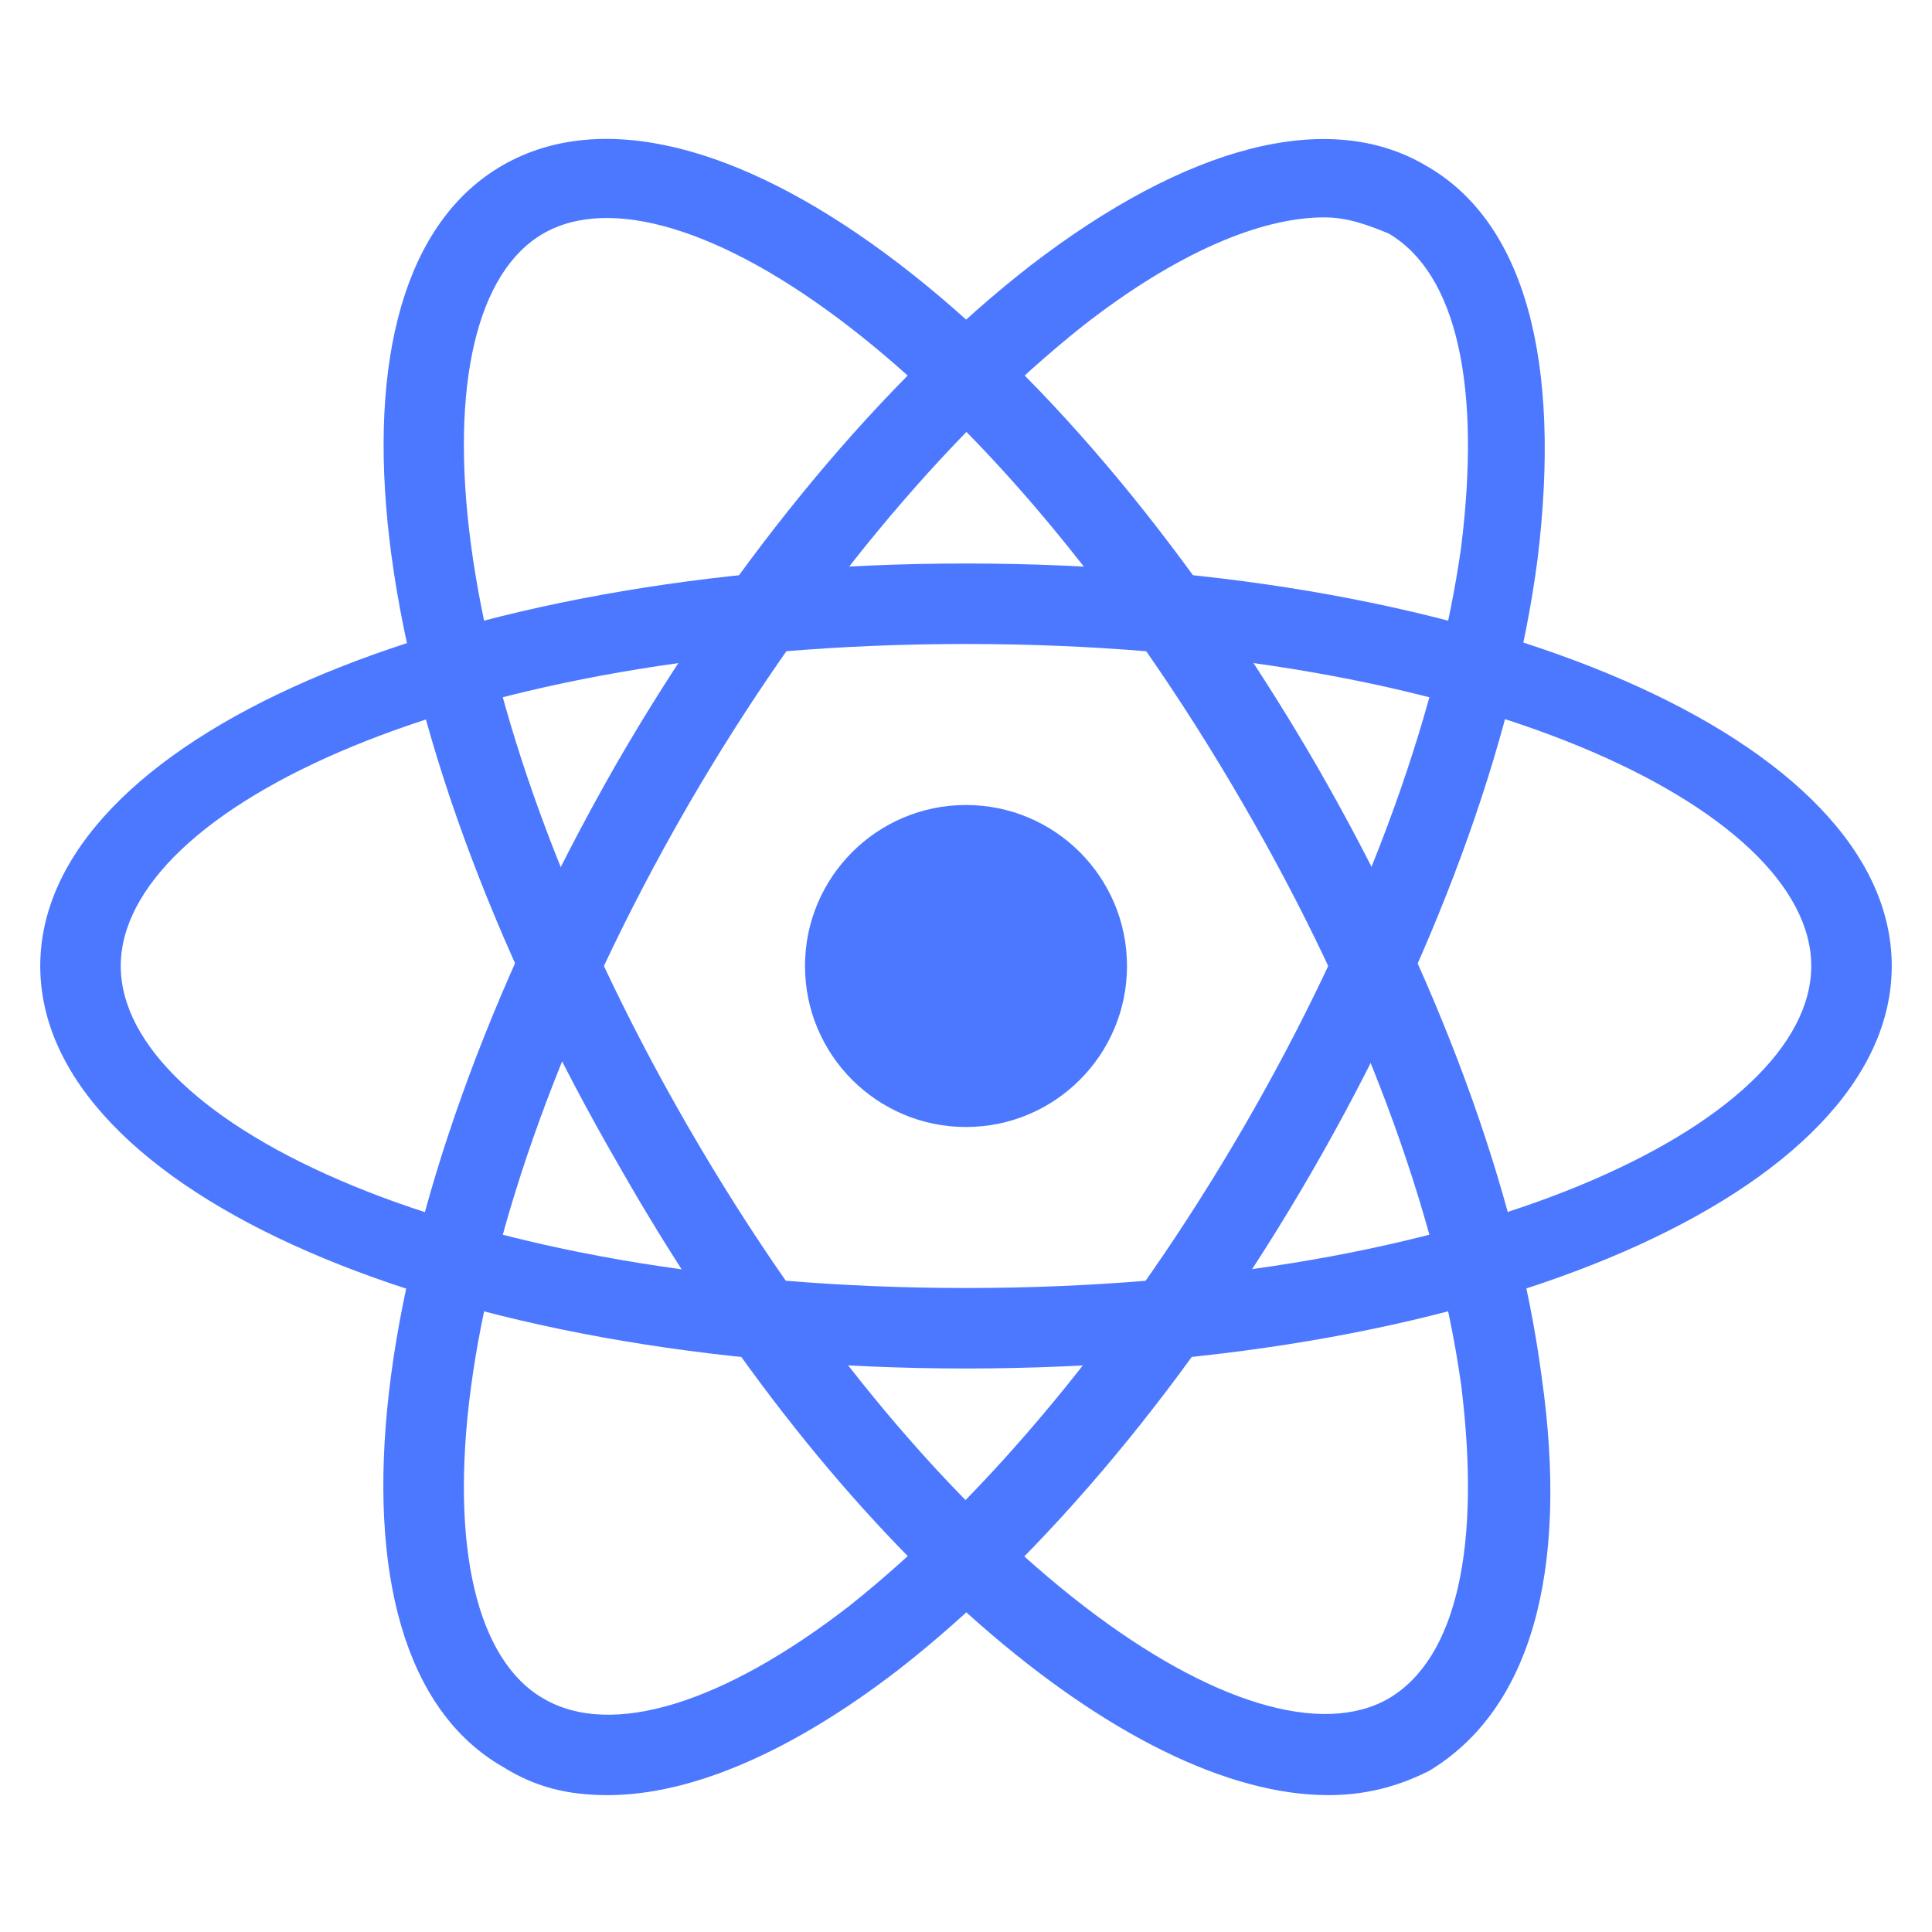 <?xml version="1.0" encoding="UTF-8"?>
<svg xmlns="http://www.w3.org/2000/svg" xmlns:xlink="http://www.w3.org/1999/xlink" viewBox="0 0 96 96" width="96px" height="96px">
<g id="surface273423084">
<path style=" stroke:none;fill-rule:nonzero;fill:rgb(29.804%,47.059%,100%);fill-opacity:1;" d="M 48 68 C 22.199 68 2 59.199 2 48 C 2 36.801 22.199 28 48 28 C 73.801 28 94 36.801 94 48 C 94 59.199 73.801 68 48 68 Z M 48 32 C 22.801 32 6 40.199 6 48 C 6 55.801 22.801 64 48 64 C 73.199 64 90 55.801 90 48 C 90 40.199 73.199 32 48 32 Z M 48 32 "/>
<path style=" stroke:none;fill-rule:nonzero;fill:rgb(29.804%,47.059%,100%);fill-opacity:1;" d="M 30.199 89.199 C 28.199 89.199 26.602 88.801 25 87.801 C 15.199 82.199 17.801 60.398 30.602 38 C 36.602 27.602 44 18.801 51.199 13.199 C 59 7.199 66 5.398 70.801 8.199 C 75.801 11 77.602 18 76.398 27.801 C 75.199 37 71.199 47.801 65.199 58.199 C 59.199 68.602 51.801 77.398 44.602 83 C 39.398 87 34.398 89.199 30.199 89.199 Z M 65.801 10.801 C 62.602 10.801 58.398 12.602 53.801 16.199 C 47 21.602 40 30 34.199 40 C 21.602 61.801 20.398 80.602 27 84.398 C 30.398 86.398 36 84.602 42.199 79.801 C 49 74.398 56 66 61.801 56 C 67.602 46 71.398 35.801 72.602 27.199 C 73.602 19.199 72.398 13.602 69 11.602 C 68 11.199 67 10.801 65.801 10.801 Z M 65.801 10.801 "/>
<path style=" stroke:none;fill-rule:nonzero;fill:rgb(29.804%,47.059%,100%);fill-opacity:1;" d="M 66 89.199 C 56 89.199 41.602 77 30.801 58 C 17.801 35.602 15.199 13.801 25 8.199 C 34.801 2.602 52.398 15.602 65.398 38 C 71.398 48.398 75.398 59.199 76.602 68.398 C 78 78.199 76 85 71 88 C 69.398 88.801 67.801 89.199 66 89.199 Z M 27 11.602 C 20.398 15.398 21.602 34.199 34.199 56 C 46.801 77.801 62.398 88.199 69 84.398 C 72.398 82.398 73.602 76.801 72.602 68.801 C 71.398 60.199 67.602 50 61.801 40 C 49.199 18.199 33.602 7.801 27 11.602 Z M 27 11.602 "/>
<path style=" stroke:none;fill-rule:nonzero;fill:rgb(29.804%,47.059%,100%);fill-opacity:1;" d="M 56 48 C 56 52.418 52.418 56 48 56 C 43.582 56 40 52.418 40 48 C 40 43.582 43.582 40 48 40 C 52.418 40 56 43.582 56 48 Z M 56 48 "/>
</g>
</svg>
